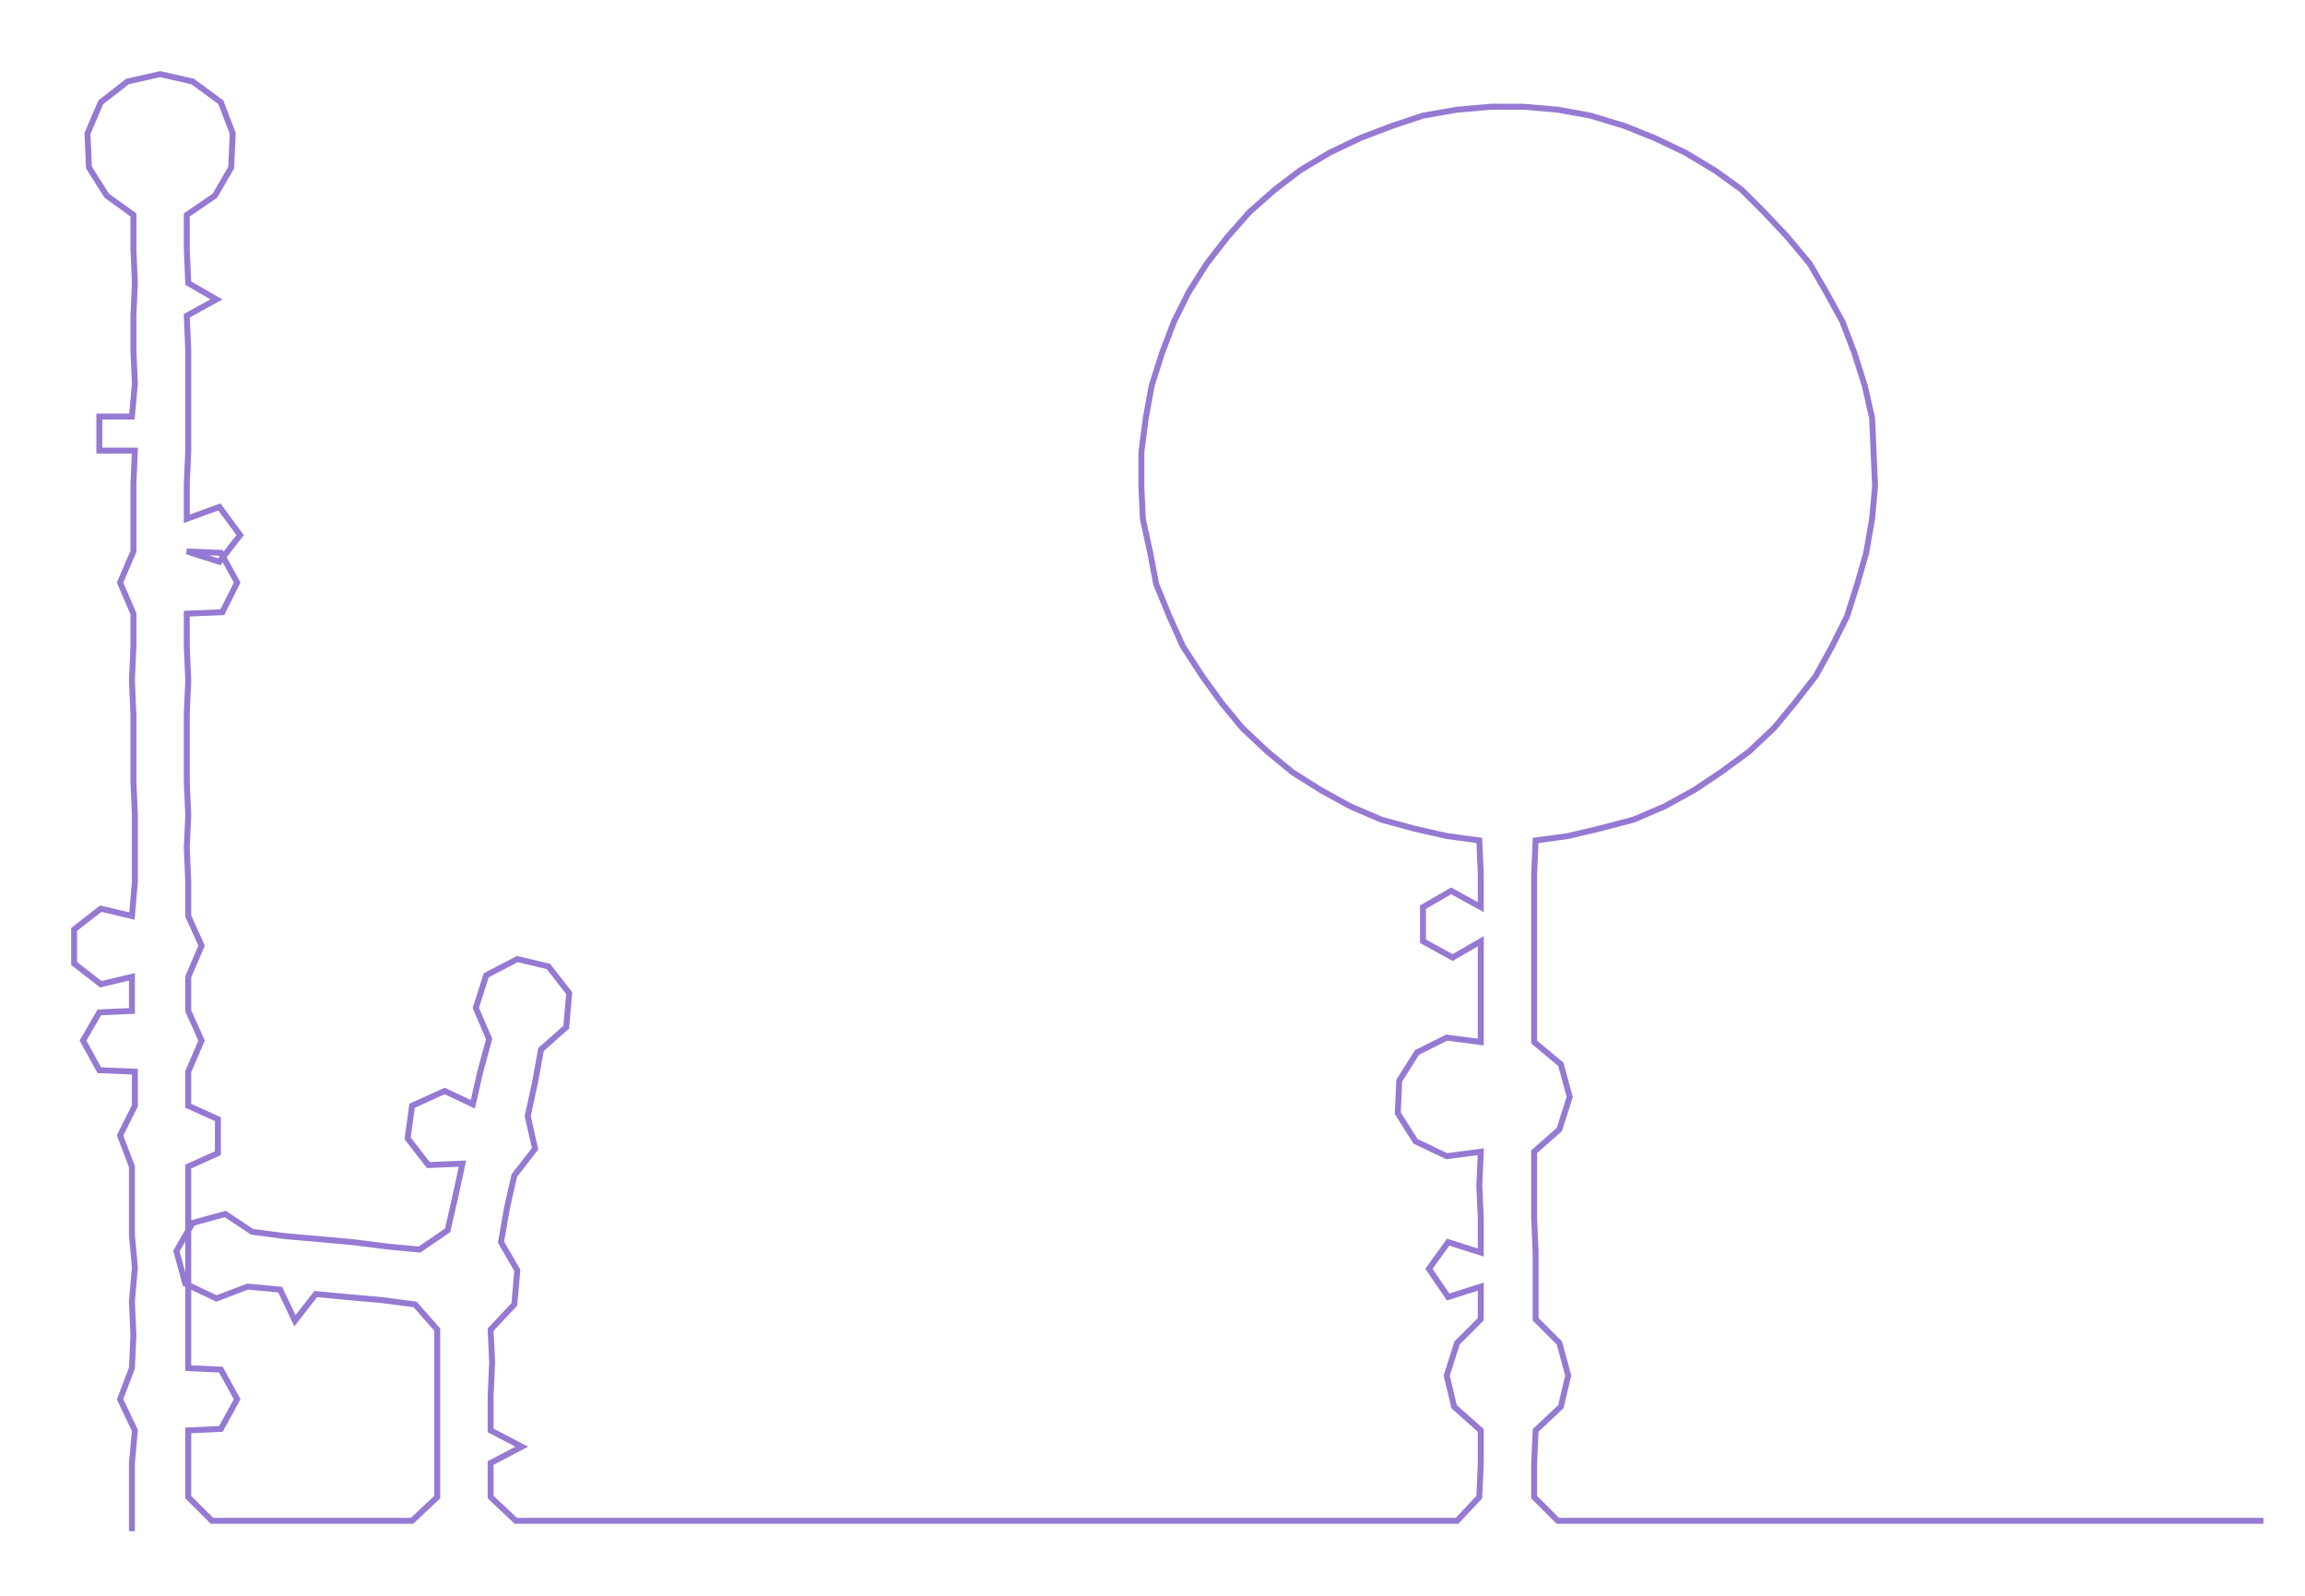 <ns0:svg xmlns:ns0="http://www.w3.org/2000/svg" width="300px" height="207.74px" viewBox="0 0 1555.05 1076.82"><ns0:path style="stroke:#9579d2;stroke-width:4px;fill:none;" d="M89 1033 L89 1033 L89 1010 L89 987 L91 965 L81 944 L89 923 L90 901 L89 878 L91 855 L89 833 L89 810 L89 787 L81 766 L91 746 L91 723 L67 722 L56 702 L67 683 L89 682 L89 659 L68 664 L50 650 L50 627 L68 613 L89 618 L91 595 L91 572 L91 550 L90 527 L90 504 L90 482 L89 459 L90 436 L90 414 L81 393 L90 372 L90 350 L90 327 L91 304 L67 304 L67 281 L89 281 L91 259 L90 236 L90 213 L91 191 L90 168 L90 145 L72 132 L60 113 L59 90 L68 69 L86 55 L108 50 L130 55 L149 69 L157 90 L156 113 L145 132 L126 145 L126 168 L127 191 L146 202 L126 213 L127 236 L127 259 L127 281 L127 304 L126 327 L126 350 L148 342 L162 361 L148 379 L126 372 L149 373 L160 393 L150 413 L126 414 L126 436 L127 459 L126 482 L126 504 L126 527 L127 550 L126 572 L127 595 L127 618 L136 638 L127 659 L127 682 L136 702 L127 723 L127 746 L147 755 L147 778 L127 787 L127 810 L127 833 L127 855 L127 878 L127 901 L127 923 L149 924 L160 944 L149 964 L127 965 L127 987 L127 1010 L143 1026 L165 1026 L187 1026 L211 1026 L233 1026 L256 1026 L278 1026 L295 1010 L295 987 L295 965 L295 942 L295 919 L295 897 L280 880 L257 877 L234 875 L213 873 L199 891 L189 870 L167 868 L146 876 L125 866 L119 844 L130 825 L152 819 L170 831 L193 834 L216 836 L238 838 L262 841 L283 843 L302 830 L307 808 L312 785 L289 786 L275 768 L278 746 L300 736 L319 745 L324 723 L330 701 L321 680 L328 658 L349 647 L370 652 L384 670 L382 693 L365 708 L361 730 L356 753 L361 775 L347 793 L342 815 L338 838 L349 857 L347 880 L331 897 L332 919 L331 942 L331 965 L352 976 L331 987 L331 1010 L348 1026 L370 1026 L393 1026 L415 1026 L438 1026 L461 1026 L484 1026 L506 1026 L529 1026 L552 1026 L574 1026 L596 1026 L620 1026 L642 1026 L666 1026 L688 1026 L710 1026 L733 1026 L755 1026 L779 1026 L802 1026 L824 1026 L846 1026 L869 1026 L893 1026 L915 1026 L937 1026 L959 1026 L983 1026 L998 1010 L999 987 L999 965 L981 949 L976 928 L983 906 L999 890 L999 868 L977 875 L964 856 L977 838 L999 845 L999 822 L998 800 L999 777 L976 780 L955 770 L943 751 L944 729 L956 710 L976 700 L999 703 L999 680 L999 658 L999 635 L980 646 L960 635 L960 612 L979 601 L999 612 L999 590 L998 567 L976 564 L954 559 L932 553 L911 544 L891 533 L872 521 L855 507 L838 491 L824 474 L811 456 L798 436 L789 416 L780 394 L776 373 L771 350 L770 328 L770 305 L773 282 L777 260 L784 238 L792 217 L802 197 L814 178 L828 160 L843 143 L860 128 L877 115 L897 103 L918 93 L939 85 L960 78 L983 74 L1006 72 L1028 72 L1051 74 L1073 78 L1096 85 L1116 93 L1137 103 L1157 115 L1175 128 L1190 143 L1206 160 L1221 178 L1232 197 L1243 217 L1251 238 L1258 260 L1263 282 L1264 305 L1265 328 L1263 350 L1259 373 L1253 394 L1246 416 L1236 436 L1225 456 L1211 474 L1197 491 L1180 507 L1161 521 L1143 533 L1123 544 L1102 553 L1079 559 L1058 564 L1036 567 L1035 590 L1035 612 L1035 635 L1035 658 L1035 680 L1035 703 L1053 718 L1059 740 L1052 762 L1035 777 L1035 800 L1035 822 L1036 845 L1036 868 L1036 890 L1052 906 L1058 928 L1053 949 L1036 965 L1035 987 L1035 1010 L1051 1026 L1074 1026 L1096 1026 L1119 1026 L1142 1026 L1164 1026 L1187 1026 L1210 1026 L1232 1026 L1255 1026 L1278 1026 L1300 1026 L1323 1026 L1346 1026 L1369 1026 L1391 1026 L1414 1026 L1437 1026 L1459 1026 L1482 1026 L1505 1026 L1527 1026" /></ns0:svg>